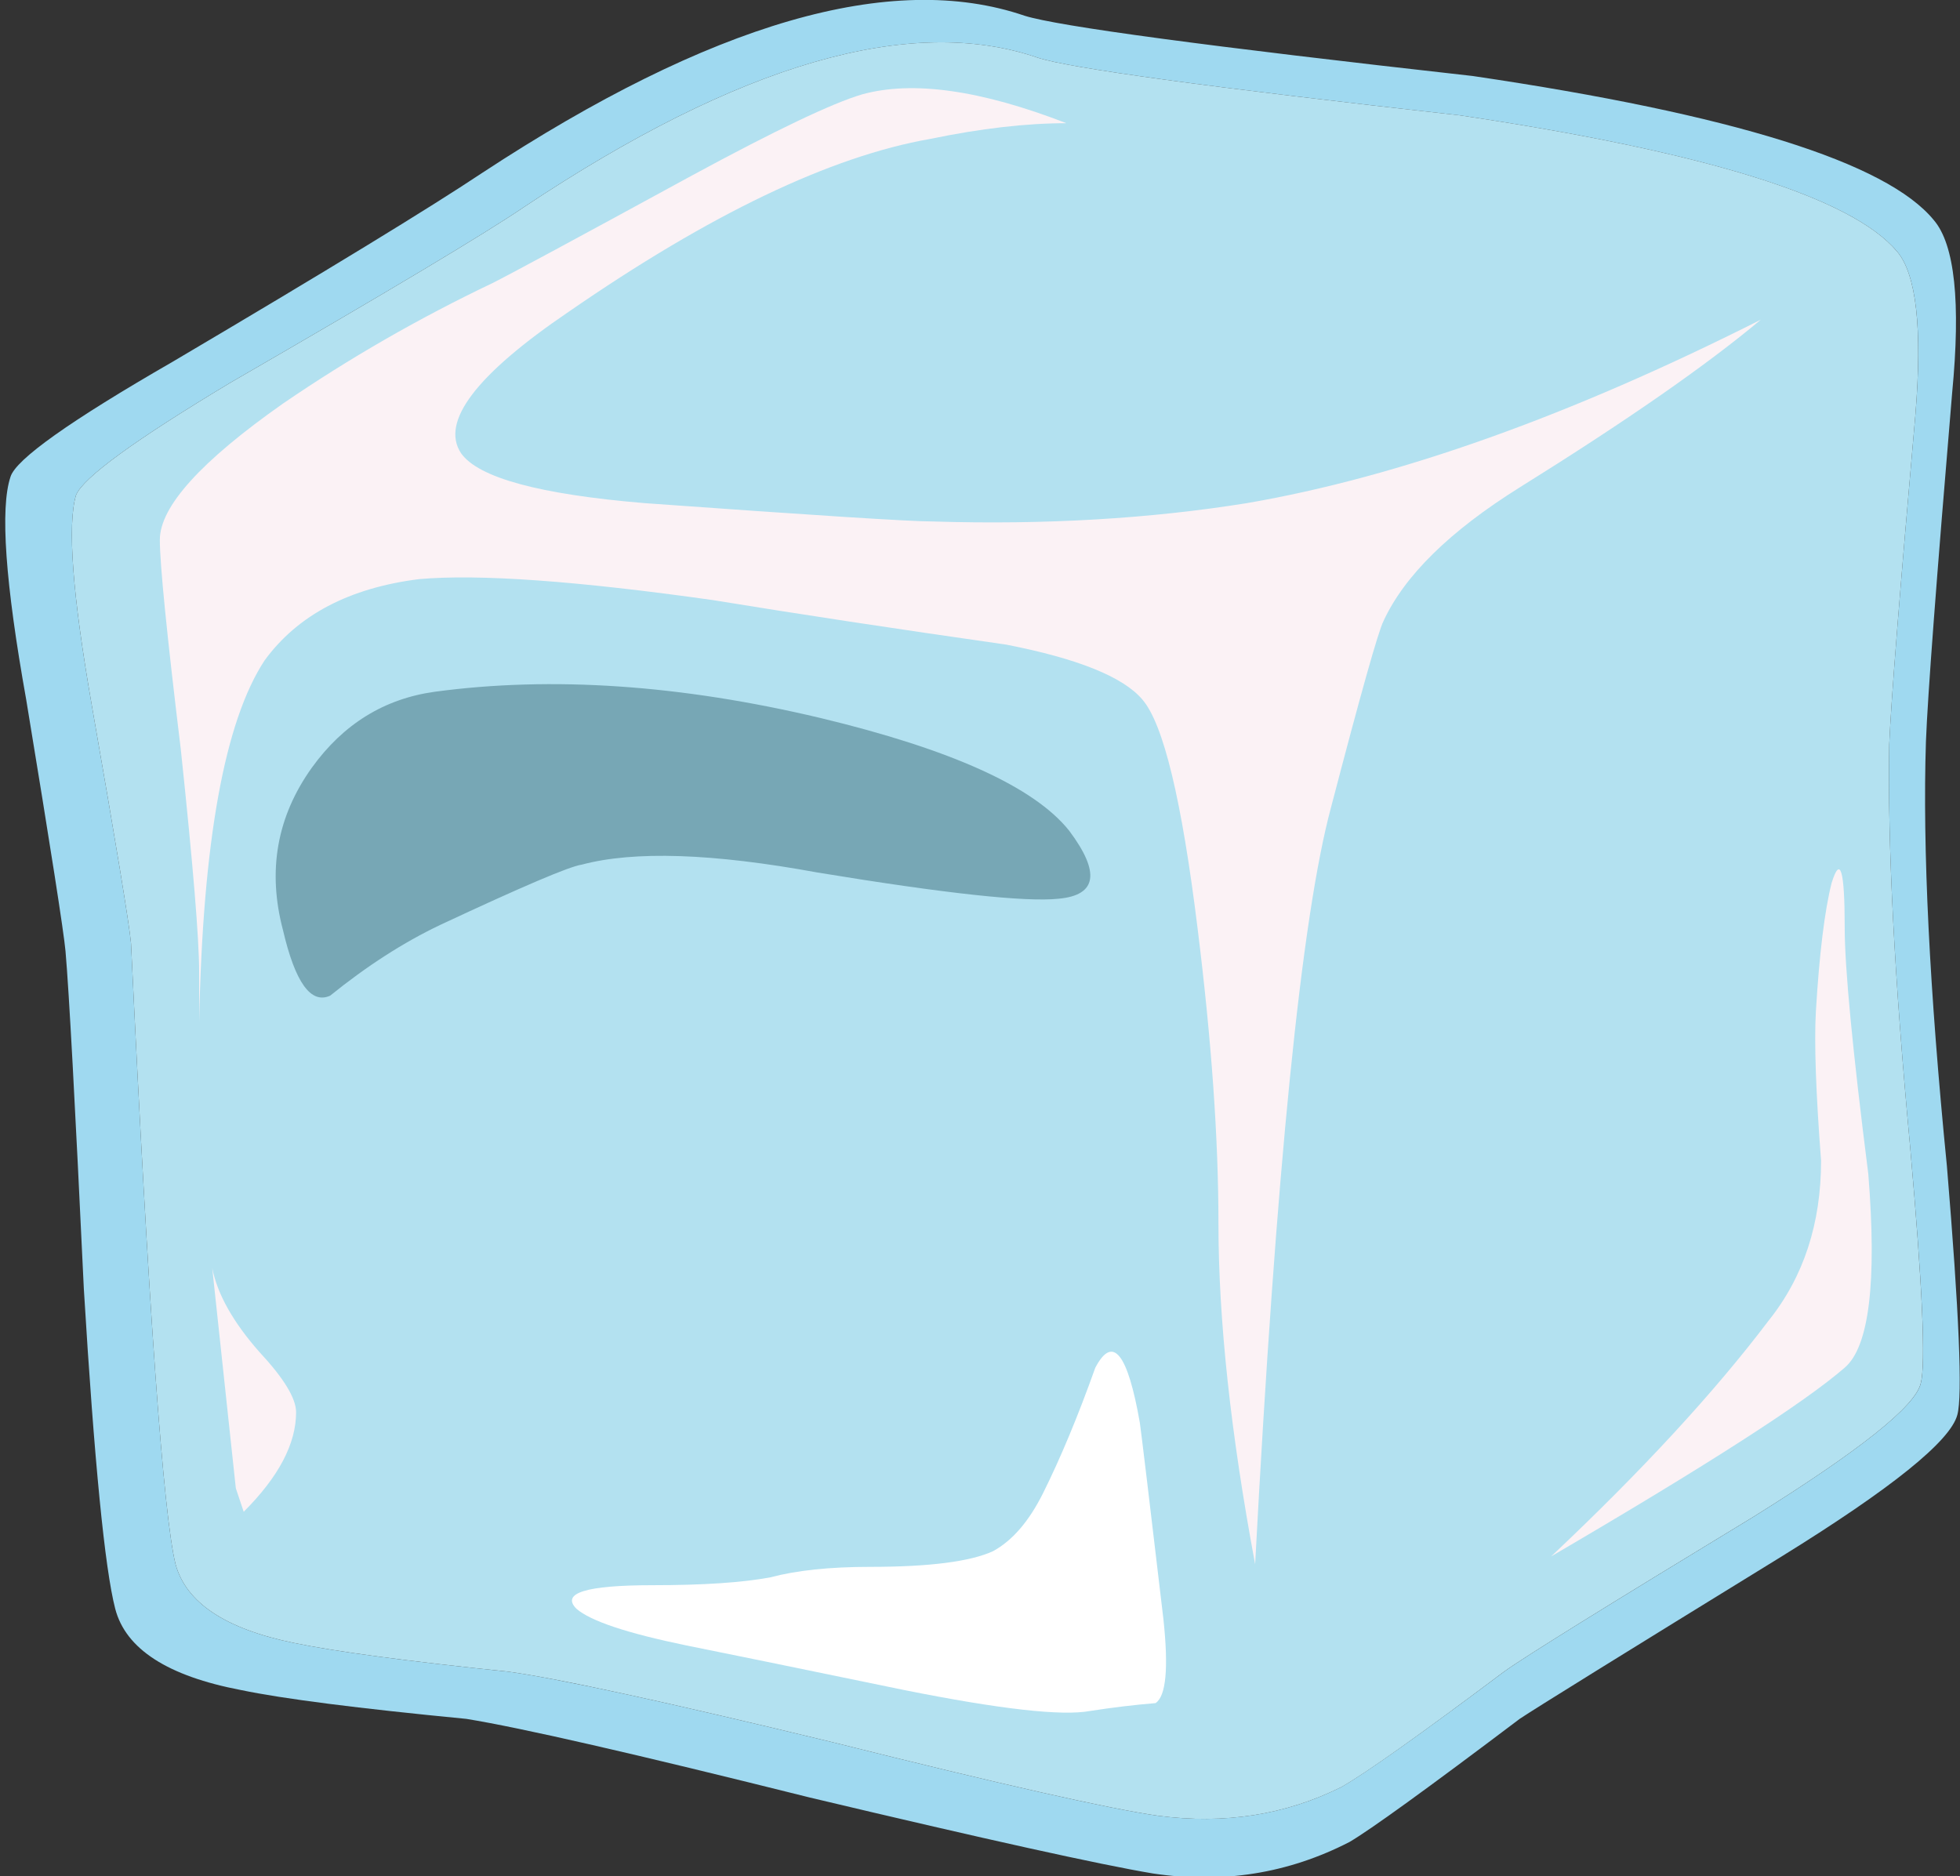 <?xml version="1.0" encoding="iso-8859-1"?>
<!-- Generator: Adobe Illustrator 15.1.0, SVG Export Plug-In . SVG Version: 6.00 Build 0)  -->
<!DOCTYPE svg PUBLIC "-//W3C//DTD SVG 1.1//EN" "http://www.w3.org/Graphics/SVG/1.1/DTD/svg11.dtd">
<svg version="1.1" id="flash0.ai" xmlns="http://www.w3.org/2000/svg" xmlns:xlink="http://www.w3.org/1999/xlink" x="0px" y="0px"
	 width="37.4px" height="35.8px" viewBox="0 0 37.4 35.8" style="enable-background:new 0 0 37.4 35.8;" xml:space="preserve">
<rect x="0" y="0" width="37.4" height="35.8" fill="#333333" stroke="none"/>
<symbol  id="flash0.ai_x5F_8_x2F_Layer_9_x2F__x3C_Path_x3E_" viewBox="0.014 -6.932 11.336 6.888">
	<g id="Layer_1_7_">
		<path style="fill-rule:evenodd;clip-rule:evenodd;fill:#FFFFFF;" d="M10.85-1.4c0.033-0.233,0.183-1.483,0.45-3.75
			c0.1-0.934,0.05-1.467-0.15-1.6c-0.4-0.033-0.816-0.083-1.25-0.15C9.367-7,8.183-6.867,6.35-6.5C4.25-6.067,2.867-5.783,2.2-5.65
			c-1.133,0.233-1.833,0.467-2.1,0.7C-0.2-4.65,0.283-4.5,1.55-4.5c0.967,0,1.717,0.05,2.25,0.15c0.5,0.133,1.133,0.2,1.9,0.2
			c1.133,0,1.917,0.1,2.35,0.3C8.417-3.65,8.733-3.283,9-2.75c0.333,0.667,0.667,1.467,1,2.4C10.333,0.283,10.617-0.067,10.85-1.4z"
			/>
	</g>
</symbol>
<symbol  id="flash0.ai_x5F_8_x2F_Layer_9_x2F__x3C_Path_x3E__x5F_1" viewBox="0.01 -5.936 15.545 5.98">
	<g id="Layer_1_6_">
		<path style="fill-rule:evenodd;clip-rule:evenodd;fill:#77A7B5;" d="M10.4-0.6c2.5-0.6,4.083-1.316,4.75-2.15
			c0.6-0.8,0.533-1.233-0.2-1.3c-0.633-0.067-2.167,0.1-4.6,0.5c-2,0.367-3.5,0.417-4.5,0.15c-0.233-0.033-1.133-0.417-2.7-1.15
			c-0.7-0.333-1.4-0.784-2.1-1.35c-0.367-0.167-0.667,0.25-0.9,1.25c-0.3,1.133-0.117,2.167,0.55,3.1
			C1.3-0.717,2.083-0.233,3.05-0.1C5.283,0.2,7.733,0.033,10.4-0.6z"/>
	</g>
</symbol>
<symbol  id="flash0.ai_x5F_8_x2F_Layer_9_x2F__x3C_Path_x3E__x5F_5" viewBox="0.022 -33.859 35.323 33.902">
	<g id="Layer_1_5_">
		<path style="fill-rule:evenodd;clip-rule:evenodd;fill:#B3E1F0;" d="M26.5-1.35c4.7-0.7,7.483-1.566,8.35-2.6
			c0.367-0.433,0.483-1.466,0.35-3.1c-0.3-3.4-0.467-5.5-0.5-6.3c-0.034-1.933,0.1-4.5,0.4-7.7c0.233-2.633,0.3-4.133,0.2-4.5
			c-0.1-0.434-1.167-1.284-3.2-2.55c-2.8-1.7-4.383-2.683-4.75-2.95c-1.6-1.2-2.633-1.934-3.1-2.2
			c-1.067-0.533-2.233-0.717-3.5-0.55c-0.933,0.133-3,0.6-6.2,1.4c-3.167,0.767-5.233,1.217-6.2,1.35c-1.934,0.2-3.3,0.383-4.1,0.55
			C2.95-30.233,2.2-29.733,2-29c-0.233,0.933-0.517,4.883-0.85,11.85c-0.033,0.367-0.283,1.883-0.75,4.55
			c-0.367,2.1-0.467,3.434-0.3,4c0.133,0.333,1.117,1.05,2.95,2.15c3,1.733,4.867,2.85,5.6,3.35c4.1,2.733,7.367,3.684,9.8,2.85
			C19.05-0.45,21.733-0.817,26.5-1.35z"/>
	</g>
</symbol>
<symbol  id="flash0.ai_x5F_8_x2F_Layer_9_x2F__x3C_Path_x3E__x5F_6" viewBox="-0.004 -23.153 18.439 23.171">
	<g id="Layer_1_4_">
		<path style="fill-rule:evenodd;clip-rule:evenodd;fill:#FFFFFF;" d="M17.85-8.05c-0.233-3.4-0.35-5.233-0.35-5.5
			c0-0.367,0.25-2.333,0.75-5.9c0.333-2.433,0.217-3.667-0.35-3.7c-0.5-0.033-2.083,0.233-4.75,0.8c-3,0.667-5.033,1.05-6.1,1.15
			c-2-0.033-3.35-0.033-4.05,0c-1.067,0.067-1.7,0.517-1.9,1.35c-0.2,0.833-0.35,3.184-0.45,7.05C0.617-10.767,0.567-8.45,0.5-5.85
			C0.333-4.317,0.2-3.167,0.1-2.4c-0.167,1.433-0.133,2.183,0.1,2.25C1.033,0.117,2.267,0.067,3.9-0.3
			c2.467-0.534,4.083-0.833,4.85-0.9c2.967-0.333,4.85-0.566,5.65-0.7c1.934-0.367,3.033-0.917,3.3-1.65
			C17.967-4.183,18.017-5.683,17.85-8.05z"/>
	</g>
</symbol>
<symbol  id="flash0.ai_x5F_8_x2F_Layer_9_x2F__x3C_Path_x3E__x5F_7" viewBox="-0.001 -26.226 14.603 26.248">
	<g id="Layer_1_3_">
		<path style="fill-rule:evenodd;clip-rule:evenodd;fill:#FFFFFF;" d="M13.25,0c0.6,0.3,1-2.433,1.2-8.2
			c0.1-2.966,0.15-6.383,0.15-10.25c0.033-0.867-0.417-1.6-1.35-2.2c-1.433-0.7-2.65-1.283-3.65-1.75c-1-0.5-2.717-1.5-5.15-3
			c-1.967-1.067-3.067-1.1-3.3-0.1S0.667-21.667,0.4-17C0.267-14.633,0.133-12.05,0-9.25c-0.033,0.6,1.1,1.717,3.4,3.35
			C4.667-5,6.517-3.767,8.95-2.2c1.1,0.7,1.95,1.184,2.55,1.45C12.533-0.317,13.117-0.067,13.25,0z"/>
	</g>
</symbol>
<symbol  id="flash0.ai_x5F_8_x2F_Layer_9_x2F__x3C_Path_x3E__x5F_8" viewBox="-0.01 -10.032 30.76 10.039">
	<g id="Layer_1_2_">
		<path style="fill-rule:evenodd;clip-rule:evenodd;" d="M3.9-7.65c-4.2,0.2-5.017,0.883-2.45,2.05c3.2,1.467,5.933,2.967,8.2,4.5
			c0.967,0.633,2.184,1,3.65,1.1c0.767,0.033,2.583-0.05,5.45-0.25c2.667-0.167,5.317-0.517,7.95-1.05c3-0.6,4.333-1.167,4-1.7
			c-0.333-0.533-2.017-1.75-5.05-3.65c-2.933-1.8-4.95-2.9-6.05-3.3c-0.667-0.233-2.733,0.034-6.2,0.8C9.2-8.25,6.033-7.75,3.9-7.65
			z"/>
	</g>
</symbol>
<path style="fill-rule:evenodd;clip-rule:evenodd;fill:#9FD9F0;" d="M36.75,14.15c-0.066,2.033,0.066,4.734,0.4,8.1
	c0.233,2.8,0.3,4.384,0.199,4.75c-0.133,0.5-1.25,1.4-3.35,2.7c-3.033,1.866-4.7,2.899-5,3.1c-1.767,1.334-2.85,2.117-3.25,2.351
	c-1.167,0.6-2.417,0.8-3.75,0.6c-1-0.167-3.184-0.65-6.55-1.45c-3.333-0.833-5.517-1.333-6.55-1.5c-2.066-0.2-3.5-0.383-4.3-0.55
	c-1.4-0.267-2.2-0.783-2.4-1.55C2,29.934,1.8,27.9,1.6,24.6c-0.167-3.533-0.283-5.683-0.35-6.449c-0.033-0.367-0.283-1.967-0.75-4.8
	C0.1,11.117,0,9.7,0.2,9.1c0.1-0.333,1.133-1.067,3.1-2.2c2.934-1.733,4.9-2.933,5.9-3.6c4.367-2.867,7.816-3.867,10.35-3
	c0.634,0.2,3.483,0.583,8.55,1.15C33.066,2.183,36,3.1,36.9,4.2c0.399,0.466,0.517,1.566,0.35,3.3
	C36.95,11.067,36.783,13.283,36.75,14.15z M36.45,21.9c-0.3-3.2-0.434-5.767-0.4-7.7c0.033-0.8,0.2-2.9,0.5-6.3
	c0.134-1.633,0.017-2.667-0.35-3.1c-0.867-1.033-3.65-1.9-8.351-2.6C23.083,1.667,20.4,1.3,19.8,1.1
	c-2.433-0.833-5.7,0.117-9.8,2.85C9.267,4.45,7.4,5.567,4.4,7.3C2.567,8.4,1.583,9.117,1.45,9.45c-0.167,0.566-0.067,1.9,0.3,4
	C2.217,16.117,2.467,17.633,2.5,18c0.333,6.967,0.617,10.917,0.85,11.85c0.2,0.733,0.95,1.233,2.25,1.5
	C6.4,31.517,7.767,31.7,9.7,31.9c0.966,0.133,3.033,0.583,6.2,1.35c3.2,0.8,5.267,1.267,6.2,1.4c1.267,0.166,2.434-0.017,3.5-0.551
	c0.467-0.267,1.5-1,3.101-2.199c0.366-0.267,1.95-1.25,4.75-2.95c2.033-1.267,3.1-2.117,3.2-2.55
	C36.75,26.033,36.684,24.533,36.45,21.9z"/>
<use xlink:href="#flash0.ai_x5F_8_x2F_Layer_9_x2F__x3C_Path_x3E__x5F_8"  width="30.76" height="10.039" x="-0.01" y="-10.032" transform="matrix(1 0 0 -1 4.5 23.1)" style="overflow:visible;opacity:0.371;enable-background:new    ;"/>
<use xlink:href="#flash0.ai_x5F_8_x2F_Layer_9_x2F__x3C_Path_x3E__x5F_7"  width="14.603" height="26.248" x="-0.001" y="-26.226" transform="matrix(1 0 0 -1 3.4 2.05)" style="overflow:visible;opacity:0.34;enable-background:new    ;"/>
<use xlink:href="#flash0.ai_x5F_8_x2F_Layer_9_x2F__x3C_Path_x3E__x5F_6"  width="18.439" height="23.171" x="-0.004" y="-23.153" transform="matrix(1 0 0 -1 17.5 1.9)" style="overflow:visible;opacity:0.691;enable-background:new    ;"/>
<use xlink:href="#flash0.ai_x5F_8_x2F_Layer_9_x2F__x3C_Path_x3E__x5F_5"  width="35.323" height="33.902" x="0.022" y="-33.859" transform="matrix(1 0 0 -1 1.35 0.85)" style="overflow:visible;opacity:0.82;enable-background:new    ;"/>
<path style="fill-rule:evenodd;clip-rule:evenodd;fill:#FBF2F5;" d="M23.8,9.6c2.9-0.5,6.167-1.667,9.8-3.5
	c-1.033,0.867-2.566,1.933-4.6,3.2c-1.333,0.833-2.2,1.684-2.6,2.55c-0.101,0.2-0.434,1.383-1,3.55
	c-0.567,2.1-1.051,6.917-1.45,14.45c-0.467-2.5-0.7-4.666-0.7-6.5c0-1.633-0.134-3.517-0.4-5.649c-0.3-2.434-0.649-3.883-1.05-4.35
	c-0.366-0.434-1.233-0.783-2.6-1.05c-2.1-0.3-3.967-0.583-5.6-0.85c-2.6-0.367-4.467-0.5-5.6-0.4
	c-1.333,0.167-2.317,0.684-2.95,1.55c-0.765,1.163-1.181,3.462-1.25,6.9v-0.95c0-0.633-0.117-2.05-0.35-4.25
	c-0.267-2.2-0.4-3.533-0.4-4c0-0.633,0.784-1.5,2.35-2.6c1.267-0.867,2.6-1.633,4-2.3c0.333-0.167,1.6-0.85,3.8-2.05
	c1.6-0.867,2.683-1.383,3.25-1.55c0.966-0.267,2.267-0.083,3.899,0.55c-0.767,0-1.633,0.1-2.6,0.3c-1.9,0.333-4.2,1.434-6.9,3.3
	c-1.767,1.2-2.45,2.1-2.05,2.7c0.333,0.467,1.5,0.783,3.5,0.95c3.233,0.233,5.067,0.35,5.5,0.35C19.934,10.017,21.934,9.9,23.8,9.6z
	"/>
<path style="fill-rule:evenodd;clip-rule:evenodd;fill:#FBF2F5;" d="M4.05,24.2c0.1,0.5,0.4,1.033,0.9,1.6
	c0.466,0.5,0.7,0.884,0.7,1.15c0,0.6-0.333,1.233-1,1.899L4.5,28.4L4.05,24.2z"/>
<path style="fill-rule:evenodd;clip-rule:evenodd;fill:#FBF2F5;" d="M34.65,19.3c0.066-1.1,0.166-1.917,0.3-2.45
	c0.166-0.533,0.25-0.25,0.25,0.85c0,0.767,0.149,2.333,0.45,4.7c0.166,2.066,0.017,3.3-0.45,3.699
	c-0.767,0.667-2.634,1.867-5.601,3.601c1.733-1.634,3.117-3.134,4.15-4.5c0.667-0.834,1-1.851,1-3.05
	C34.65,20.85,34.616,19.9,34.65,19.3z"/>
<use xlink:href="#flash0.ai_x5F_8_x2F_Layer_9_x2F__x3C_Path_x3E__x5F_1"  width="15.545" height="5.98" x="0.01" y="-5.936" transform="matrix(1 0 0 -1 5.25 13.1)" style="overflow:visible;opacity:0.25;enable-background:new    ;"/>
<use xlink:href="#flash0.ai_x5F_8_x2F_Layer_9_x2F__x3C_Path_x3E_"  width="11.336" height="6.888" x="0.014" y="-6.932" transform="matrix(1 0 0 -1 10.9 25.75)" style="overflow:visible;opacity:0.641;enable-background:new    ;"/>
</svg>
